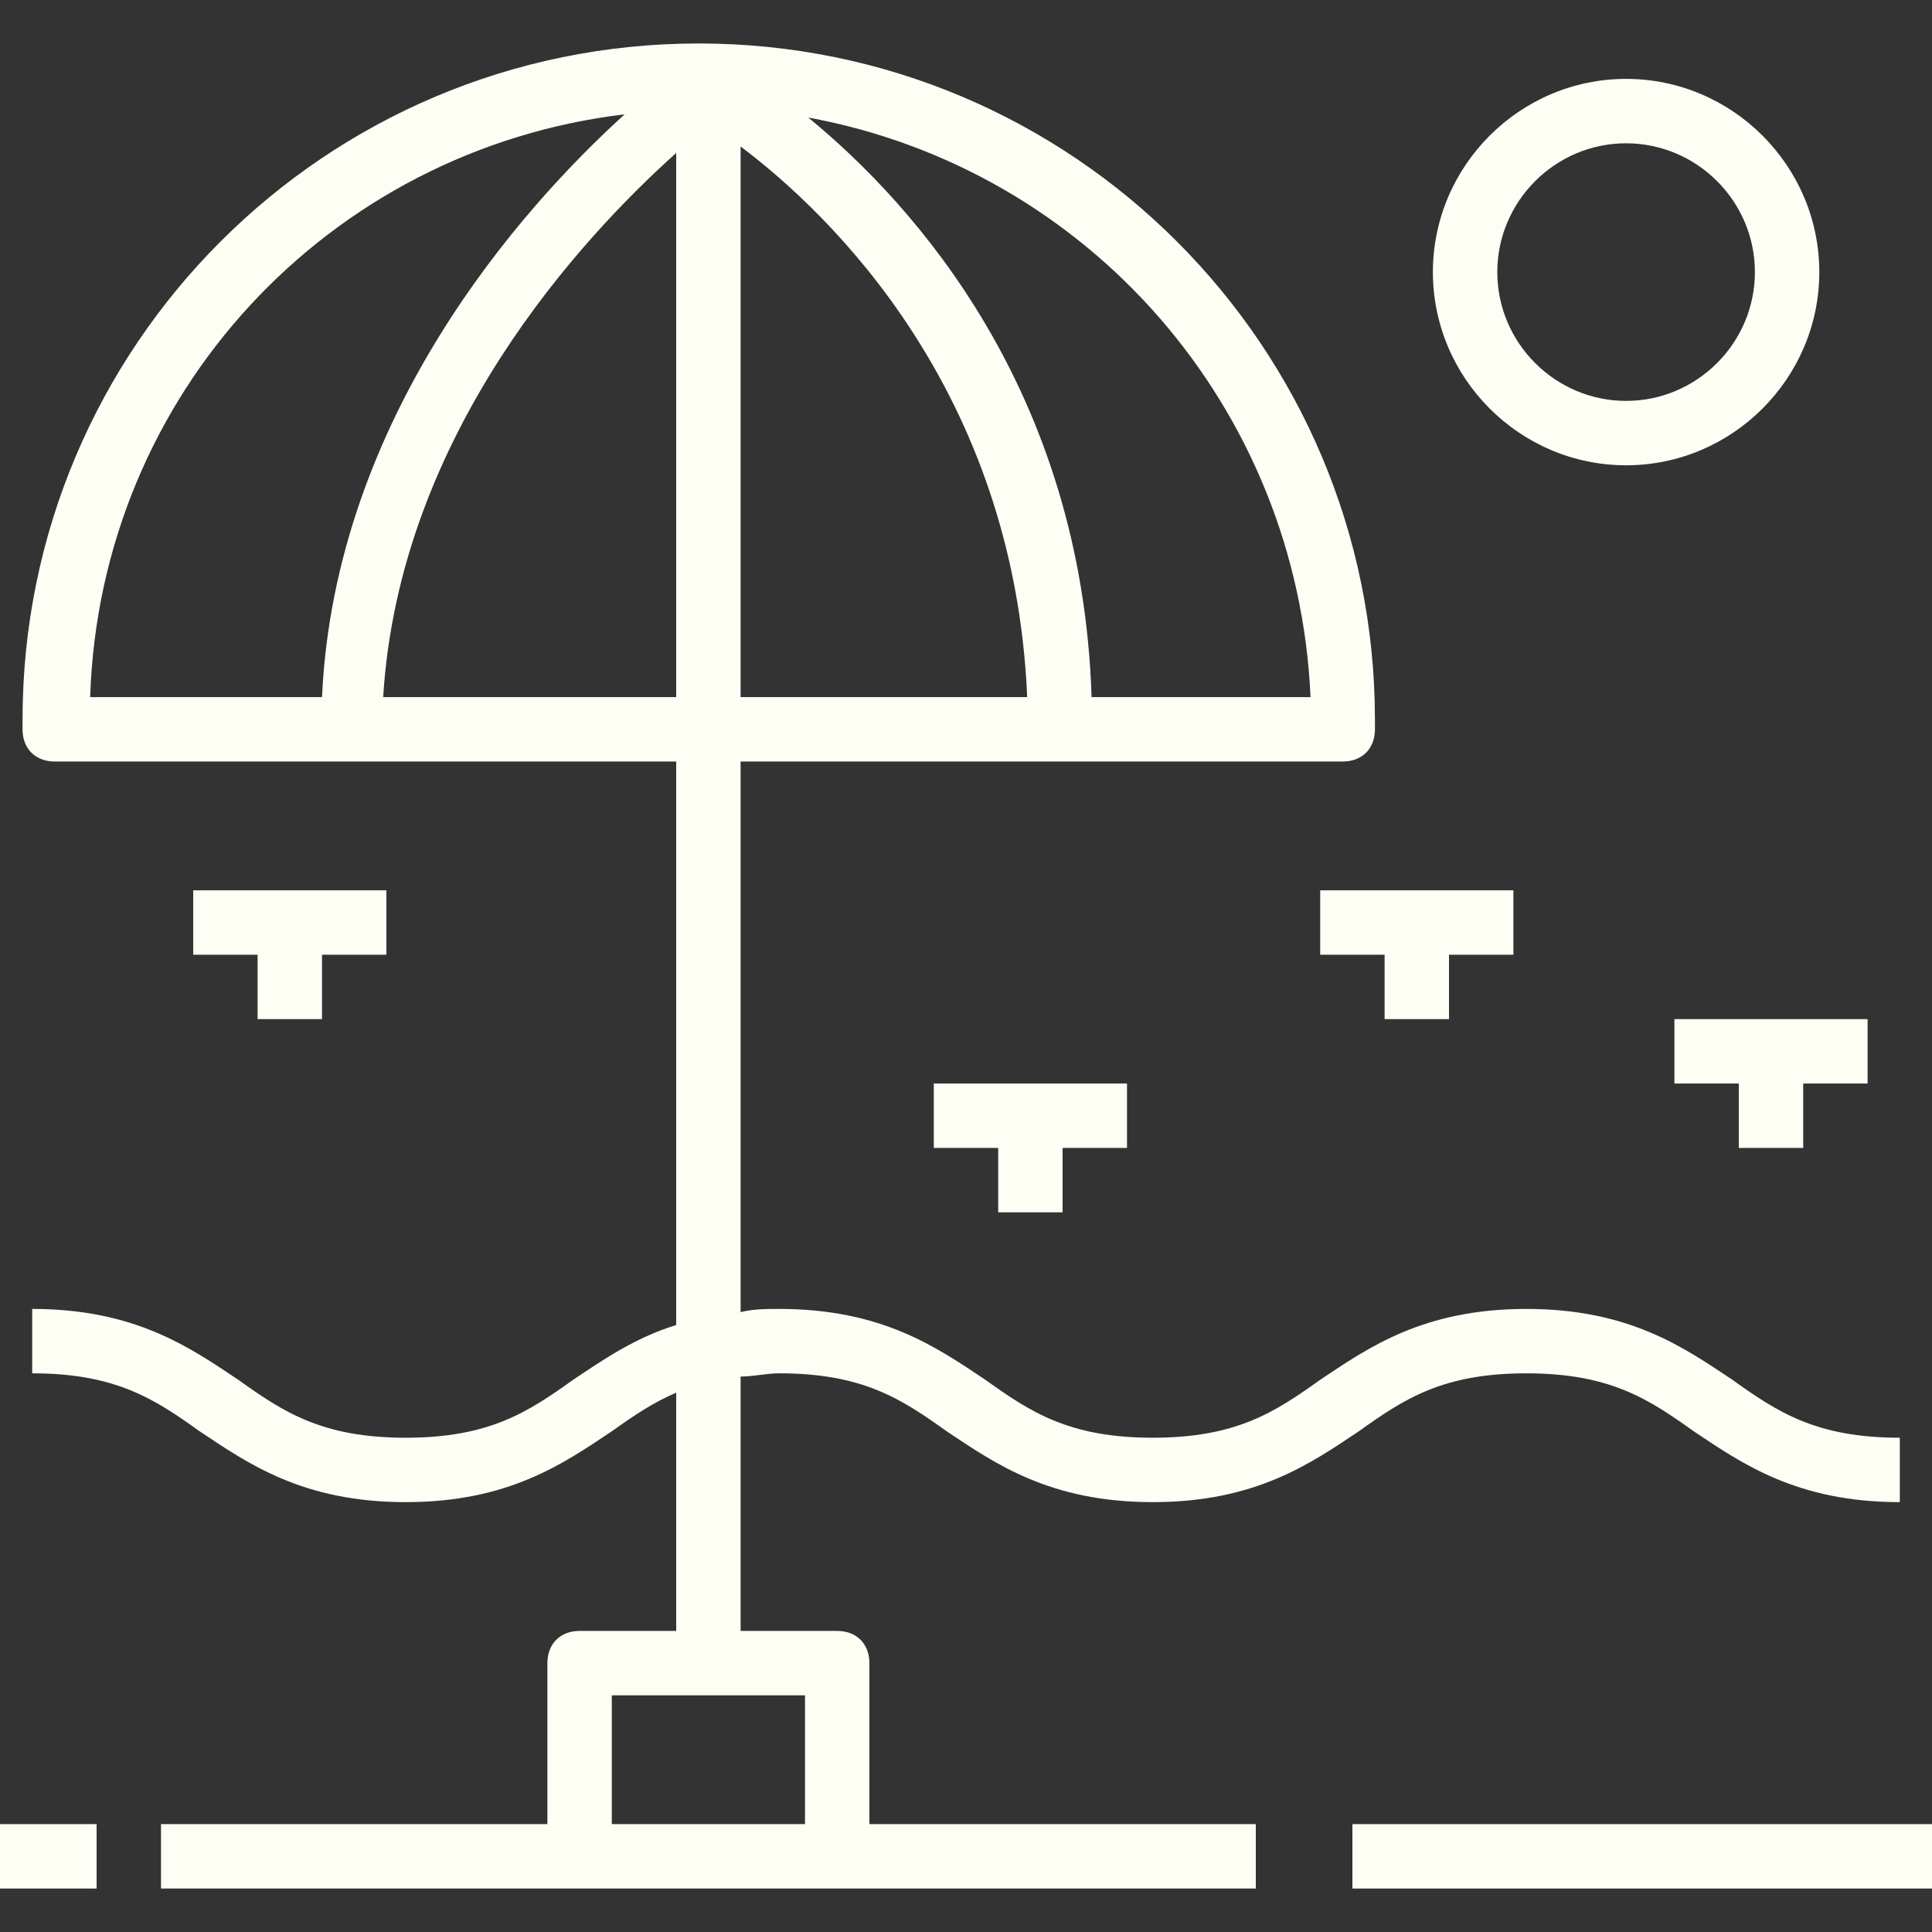 <!-- icon666.com - MILLIONS vector ICONS FREE --><svg version="1.1" id="Capa_1" fill='#fdfff5' xmlns="http://www.w3.org/2000/svg" xmlns:xlink="http://www.w3.org/1999/xlink" x="0px" y="0px" viewBox="0 0 60 60" style="enable-background:new 0 0 60 60;" xml:space="preserve"><rect x="0" y="0" width="60" height="60" fill="#333333" stroke="none"/><g><g><rect x="42" y="56.65" width="18" height="2"></rect><path d="M27,51.65c0-0.6-0.4-1-1-1h-3v-7.9c0.4,0,0.8-0.1,1.2-0.1c2.6,0,3.8,0.8,5.2,1.8c1.5,1,3.2,2.2,6.4,2.2s4.9-1.2,6.4-2.2 c1.4-1,2.6-1.8,5.2-1.8s3.8,0.8,5.2,1.8c1.5,1,3.2,2.2,6.4,2.2v-2c-2.6,0-3.8-0.8-5.2-1.8c-1.5-1-3.2-2.2-6.4-2.2 s-4.9,1.2-6.4,2.2c-1.4,1-2.6,1.8-5.2,1.8s-3.8-0.8-5.2-1.8c-1.5-1-3.2-2.2-6.4-2.2c-0.4,0-0.8,0-1.2,0.1v-17.1h18.7 c0.6,0,1-0.4,1-1v-0.3c0-11.6-9.4-21-21-21s-21,9.4-21,21v0.3c0,0.6,0.4,1,1,1H21v17.5c-1.3,0.4-2.3,1.1-3.2,1.7 c-1.4,1-2.6,1.8-5.2,1.8c-2.6,0-3.8-0.8-5.2-1.8c-1.5-1-3.2-2.2-6.4-2.2v2c2.6,0,3.8,0.8,5.2,1.8c1.5,1,3.2,2.2,6.4,2.2 s4.9-1.2,6.4-2.2c0.7-0.5,1.3-0.9,2-1.2v7.4h-3c-0.6,0-1,0.4-1,1v5H5v2h13h8h13v-2H27V51.65z M21,4.75v16.9h-9.1 C12.4,13.45,18.1,7.35,21,4.75z M23,4.55c2.8,2.1,8.5,7.6,8.9,17.1H23V4.55z M40.7,21.65h-6.8c-0.3-9.5-5.5-15.3-8.8-18 C33.8,5.25,40.3,12.65,40.7,21.65z M19.4,3.55c-3.2,2.9-9,9.4-9.4,18.1H2.8C3.1,12.25,10.2,4.65,19.4,3.55z M19,56.65v-4h6v4H19z"></path><rect y="56.65" width="3" height="2"></rect><path d="M50.5,14.45c3.3,0,6-2.7,6-6s-2.7-6-6-6s-6,2.7-6,6S47.2,14.45,50.5,14.45z M50.5,4.45c2.2,0,4,1.8,4,4s-1.8,4-4,4 s-4-1.8-4-4S48.3,4.45,50.5,4.45z"></path><polygon points="56,35.65 56,33.65 58,33.65 58,31.65 55,31.65 52,31.65 52,33.65 54,33.65 54,35.65 "></polygon><polygon points="41,29.65 43,29.65 43,31.65 45,31.65 45,29.65 47,29.65 47,27.65 44,27.65 41,27.65 "></polygon><polygon points="33,37.65 33,35.65 35,35.65 35,33.65 32,33.65 29,33.65 29,35.65 31,35.65 31,37.65 "></polygon><polygon points="10,31.65 10,29.65 12,29.65 12,27.65 9,27.65 6,27.65 6,29.65 8,29.65 8,31.65 "></polygon></g></g></svg>